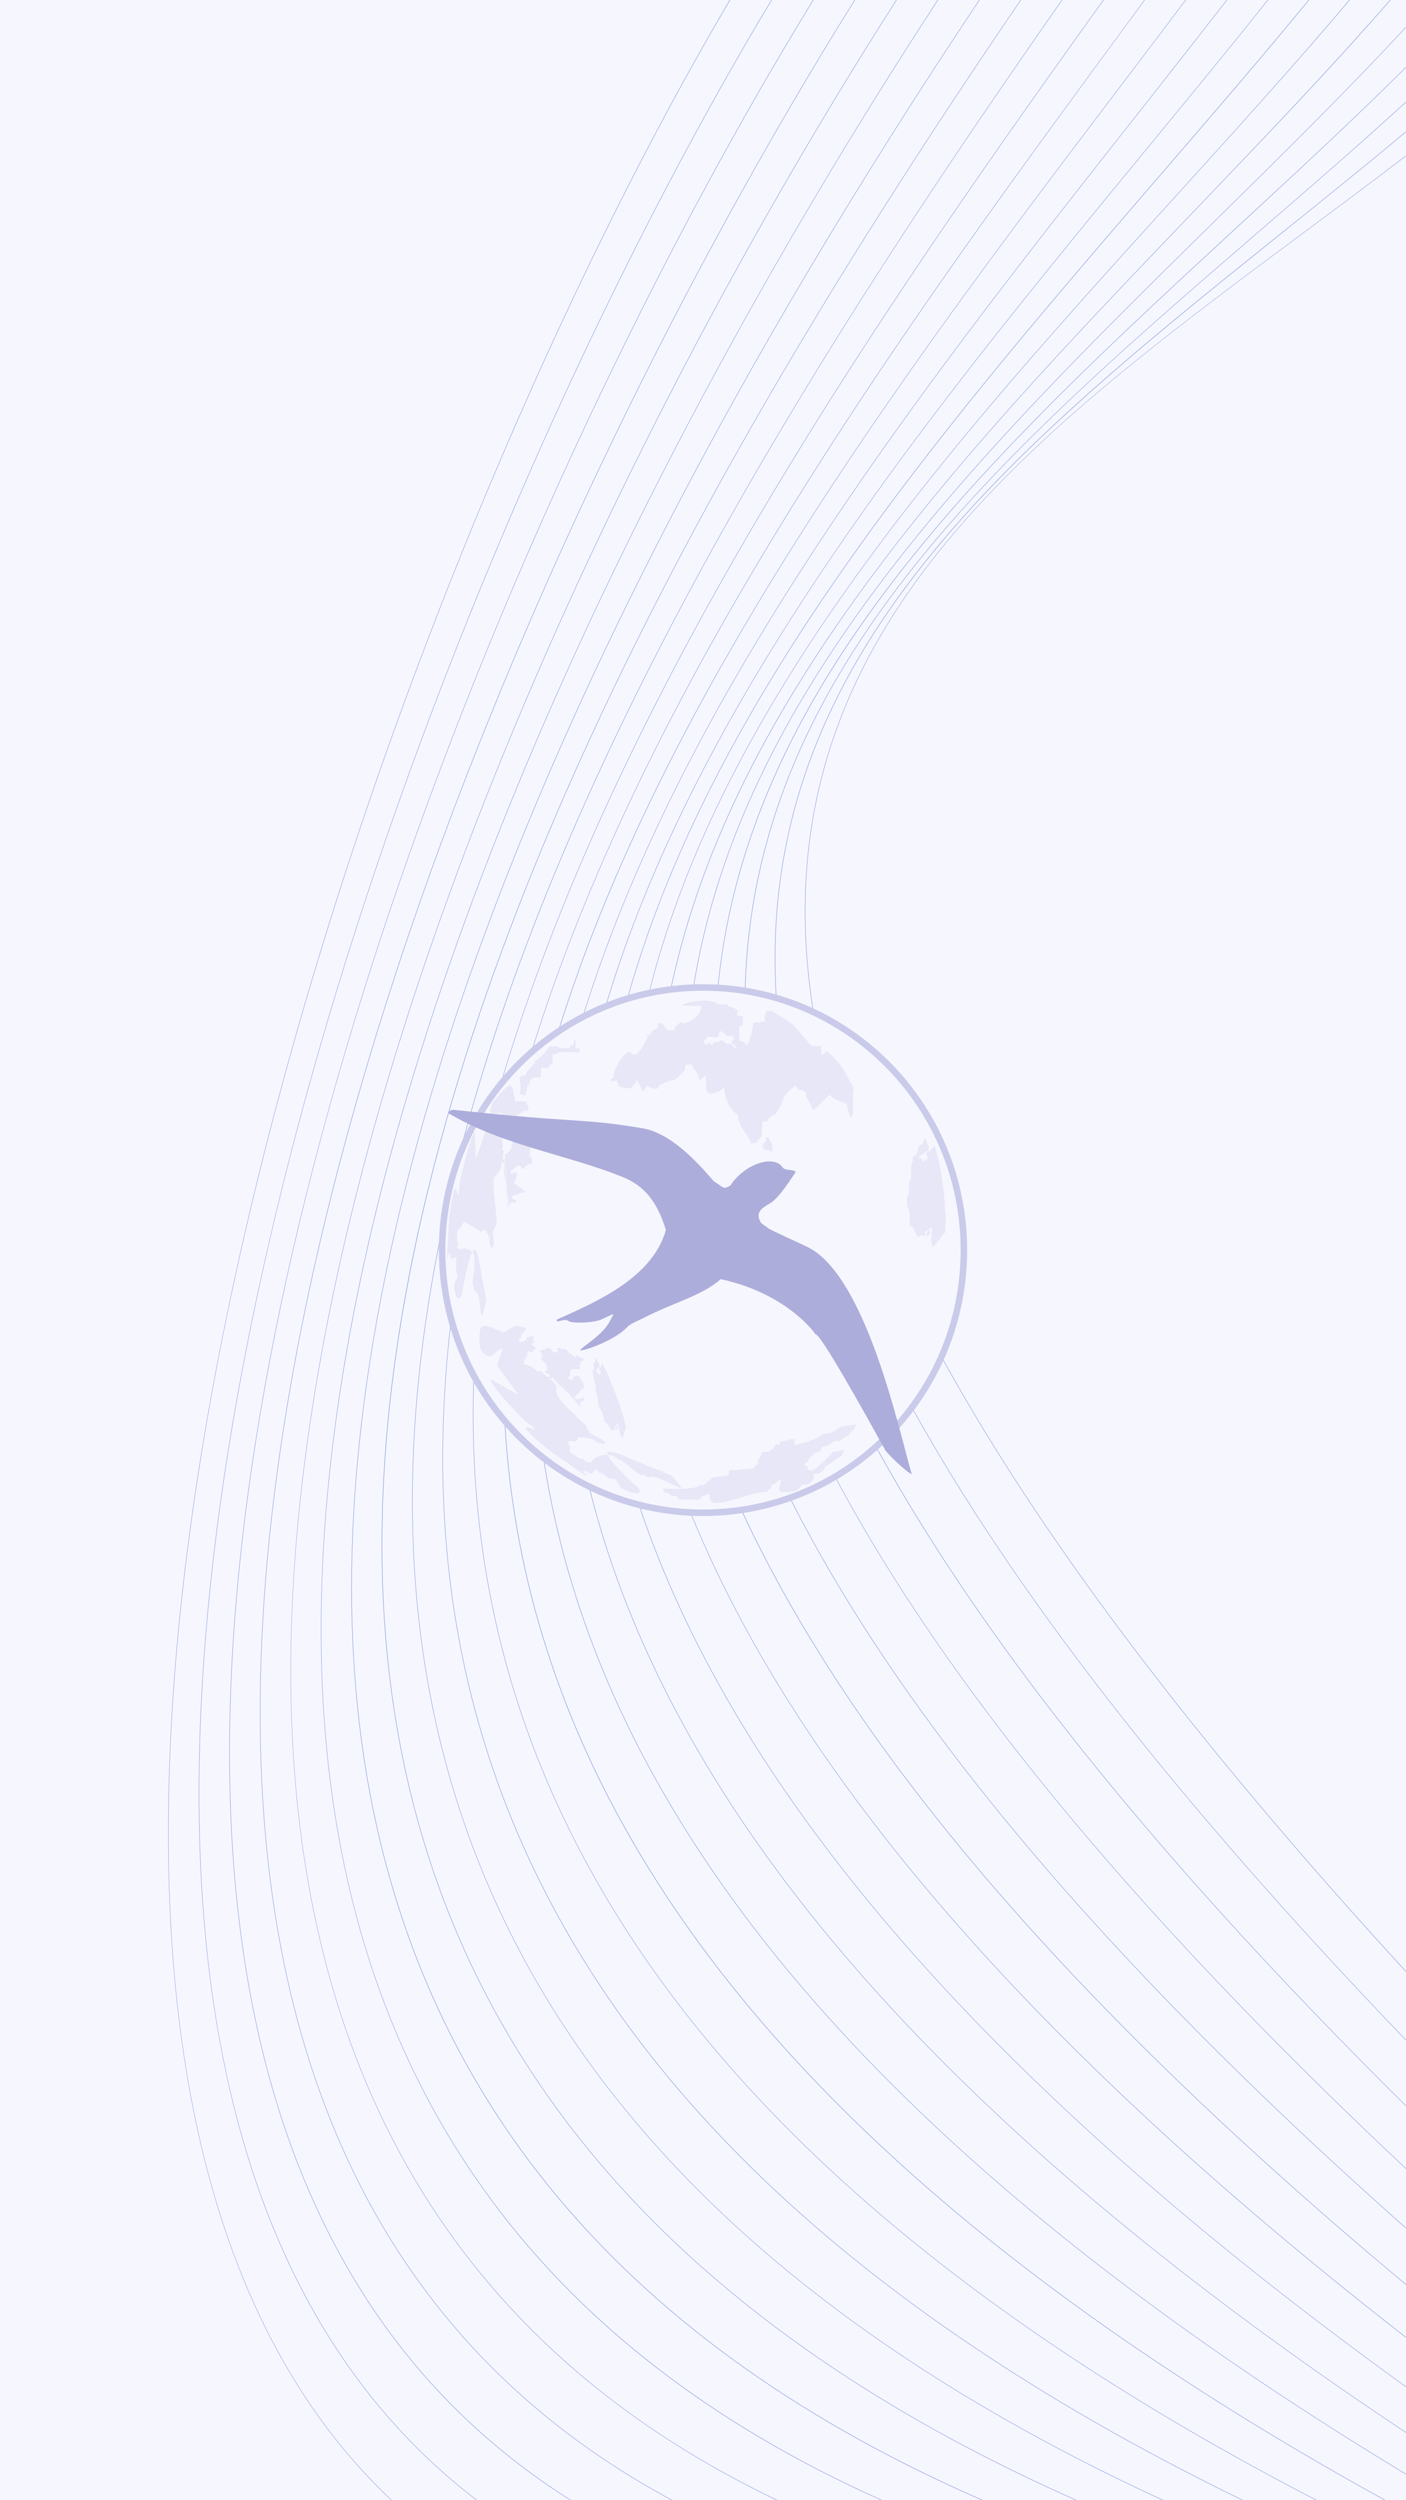 <?xml version="1.0" encoding="utf-8"?>
<!-- Generator: Adobe Illustrator 28.1.0, SVG Export Plug-In . SVG Version: 6.00 Build 0)  -->
<svg version="1.1" baseProfile="tiny" id="Layer_1" xmlns="http://www.w3.org/2000/svg" xmlns:xlink="http://www.w3.org/1999/xlink"
	 x="0px" y="0px" viewBox="0 0 1080 1920" overflow="visible" xml:space="preserve">
<rect fill="#F6F7FE" width="1080" height="1920"/>
<g>
	<rect x="0" y="0" fill-rule="evenodd" fill="none" width="1080" height="1920"/>
	<path fill="#A5B5E5" d="M1080,100.8v0.7c-31.9,26.7-64.6,52.9-97.1,79.1c-107.4,86.2-213.7,171.5-287.6,271.3
		C524.7,682,525.9,990,1080,1566.3v0.7C525.3,990.2,524.1,682,694.9,451.5c74-99.9,180.3-185.2,287.7-271.4
		C1015.3,153.9,1048,127.6,1080,100.8"/>
	<path fill="#A5B5E5" d="M1080,78v0.7c-37.3,34.1-76,67.5-114.7,100.9c-107.4,92.6-214.4,185-289.6,290.9
		c-176.3,248.3-177,570.9,404.3,1146.3v0.7C498,1041.7,498.8,718.7,675.3,470.2C750.5,364.3,857.6,271.9,965,179.2
		C1003.8,145.8,1042.6,112.2,1080,78z"/>
	<path fill="#A5B5E5" d="M1080,51.3V52c-42.2,42-86.9,83.2-131.6,124.5c-107.9,99.6-216.5,199.8-293,312.7
		C474.1,756.3,472,1094.5,1080,1665v0.7C471.4,1094.7,473.6,756.2,654.9,488.9C731.5,376,840.1,275.8,948,176.1
		C992.9,134.7,1037.7,93.4,1080,51.3z"/>
	<path fill="#A5B5E5" d="M1080,20.5v0.7c-46.6,50.2-97,99.8-147.7,149.7C823.1,278.3,712.3,387.3,634,508.4
		c-185.1,286.5-187.6,641,446,1202.3v0.7C445.8,1149.7,448.3,794.9,633.6,508.1C711.9,387,822.8,277.9,932,170.5
		C982.8,120.5,1033.3,70.9,1080,20.5z"/>
	<path fill="#A5B5E5" d="M1067.6,0h0.7c-47.1,54.1-98.8,107.9-151.1,162.5C805.9,278.6,691.7,397.7,611.5,528.7
		C423.7,835.1,422.2,1206.3,1080,1754v0.7c-658.4-548-656.9-919.5-469-1226.2c80.3-131,194.5-250.2,305.8-366.3
		C969,107.7,1020.5,53.9,1067.6,0z"/>
	<path fill="#A5B5E5" d="M1036.3,0h0.7c-42,49.7-87.5,99.8-133.7,150.8C789,276.8,670,407.9,587.4,550.7
		C398.5,877.4,399.6,1265.5,1080,1794.6v0.7C399,1265.8,398,877.3,587,550.5c82.7-142.9,201.6-274,316-400.1
		C949.1,99.6,994.4,49.6,1036.3,0z"/>
	<path fill="#A5B5E5" d="M1005,0h0.7c-36.3,44.3-75.2,89.4-114.8,135.3c-118.5,137.4-243.8,282.8-329.2,440
		C373.4,922.1,379.2,1326.9,1080,1832.6v0.6C378.6,1327.2,372.8,922.1,561.3,575c85.4-157.3,210.7-302.7,329.2-440.1
		C930,89.1,968.7,44.2,1005,0z"/>
	<path fill="#A5B5E5" d="M973.6,0h0.6c-30,37.7-61.7,76.2-94,115.5c-123.8,150.5-257.5,313-346,487.8
		c-185.7,366.6-173,787.2,545.8,1264.4v0.6C360.6,1390.8,347.9,969.9,533.8,603c88.6-174.8,222.3-337.4,346.1-487.9
		C912.1,75.9,943.7,37.6,973.6,0z"/>
	<path fill="#A5B5E5" d="M942.1,0h0.6c-22.9,29.5-46.6,59.7-70.9,90.5c-130.4,165.4-275,348.8-367,545
		c-181,385.7-158.6,820.7,575.2,1264.2v0.6c-734.4-443.8-756.8-879-575.6-1265C596.4,439,741.1,255.5,871.5,90.1
		C895.6,59.4,919.3,29.4,942.1,0z"/>
	<path fill="#A5B5E5" d="M910.5,0h0.6c-14.6,19.4-29.6,39.1-44.8,59.2C728.1,241.2,569.3,450.5,473.6,672.7
		c-172.7,401-139.7,844.5,590.9,1247.3h-1.1c-730.2-402.8-763-846.4-590.3-1247.5C568.9,450.2,727.8,240.9,866,58.8
		C881.1,38.9,896,19.3,910.5,0z"/>
	<path fill="#A5B5E5" d="M878.9,0h0.6c-4.9,6.6-9.8,13.3-14.7,20C717.7,220.2,540.1,461.6,440.7,715.9
		C281.5,1123.4,323,1563.8,1011.8,1920h-1.1C322.5,1563.7,281,1123.2,440.3,715.7c99.4-254.4,277-495.9,424.2-696
		C869.3,13.1,874.1,6.5,878.9,0z"/>
	<path fill="#A5B5E5" d="M847.3,0h0.6C694.4,214.1,504.8,484.7,406.4,765.8C263,1175.8,314,1608.2,955.2,1920H954
		c-640.6-311.9-691.5-744.3-548-1154.4C504.3,484.6,693.8,214.1,847.3,0z"/>
	<path fill="#A5B5E5" d="M815.5,0h0.6c-158,225.8-352.2,521.5-444.9,823.1c-125.4,407.9-64.8,826.4,522.8,1096.9h-1.2
		c-587-270.7-647.4-689.3-522.1-1097.1C463.4,521.4,657.6,225.8,815.5,0z"/>
	<path fill="#A5B5E5" d="M783.8,0h0.6C605.8,261.4,383.5,625.2,314.9,978.3C243.1,1347,339.1,1704,827.5,1920h-1.3
		c-487.7-216.2-583.6-573.1-511.9-941.9C383,625.2,605.2,261.4,783.8,0z"/>
	<path fill="#A5B5E5" d="M752,0h0.6c-178,266.4-396.3,647.8-462.4,1011.1c-66.8,367.2,22,715.9,465.2,908.9H754
		c-442.5-193.2-531.1-541.9-464.3-909C355.8,647.7,574,266.4,752,0z"/>
	<path fill="#A5B5E5" d="M720.1,0h0.6C543.8,270.7,330,668.4,265.9,1041.3c-25,145.4-27.2,287,4.4,415.8
		c31.6,128.8,97.1,244.9,207.5,339.1c55.1,47,121.4,88.7,200.2,123.8h-1.3c-78.4-35-144.3-76.5-199.2-123.3
		c-110.5-94.3-176-210.5-207.6-339.4c-31.7-128.9-29.4-270.6-4.5-416.1C329.5,668.3,543.3,270.7,720.1,0z"/>
	<path fill="#A5B5E5" d="M688.3,0h0.6C504.2,288.7,282.6,730.7,233.5,1128.6c-16.9,136.5-13.4,267.8,18.8,385.9
		c32.2,118.1,93.1,223,191.2,306.8c43.7,37.4,94.9,70.5,154.1,98.7h-1.2c-58.9-28.2-109.7-61.2-153.2-98.3
		c-98.2-83.9-159.1-188.9-191.3-307.1c-32.2-118.2-35.6-249.5-18.8-386.1C282.1,730.7,503.6,288.7,688.3,0z"/>
	<path fill="#A5B5E5" d="M656.3,0h0.6C525.5,209.8,377.1,505,286.1,805.2c-68,224.3-104,451.5-77,647.9
		c27,196.4,117.1,362,301.1,463.3c2.2,1.2,4.3,2.4,6.5,3.5h-1.1c-1.9-1-3.8-2-5.7-3.1c-184.2-101.4-274.3-267.2-301.3-463.7
		c-27-196.5,9-423.7,77-648.1C376.6,504.9,524.9,209.8,656.3,0z"/>
	<path fill="#A5B5E5" d="M624.4,0h0.6C487.3,224.2,333,550.8,246,876.7c-59.2,221.8-87.2,443.3-57.4,631.7
		c27.4,173.8,103.9,319.5,250.3,411.6h-1c-146.1-92.2-222.4-237.9-249.8-411.5c-29.8-188.5-1.8-410.1,57.5-631.9
		C332.5,550.8,486.7,224.3,624.4,0z"/>
	<path fill="#A5B5E5" d="M592.4,0h0.6C449,239.1,289.1,599.8,207.5,951.5c-50.6,218.2-71.1,432.9-39,612.8
		C195,1712,256.9,1836.4,366.7,1920h-0.8c-109.6-83.7-171.4-208-197.8-355.6c-32.2-180-11.7-394.8,39-613
		C288.6,599.8,448.4,239.2,592.4,0z"/>
	<path fill="#A5B5E5" d="M560.4,0h0.6C410.8,254.2,245.9,651.3,170.8,1028.4c-42.5,213.6-56.2,420.8-22,591.9
		c24.3,121.6,72.8,225.1,152.3,299.7h-0.7c-79.3-74.7-127.7-178-152-299.6c-34.2-171.2-20.6-378.5,22-592.1
		C245.4,651.2,410.3,254.2,560.4,0z"/>
	<path fill="#A5B5E5" d="M1080,1514.4C553,940.1,549.5,645.8,713.9,432.4c73-94.7,179-173.4,286.9-253.6
		c26.4-19.6,52.9-39.3,79.1-59.4v0.6c-26.1,20-52.5,39.6-78.9,59.2c-107.9,80.1-213.9,158.8-286.8,253.5
		C550.1,645.9,553.6,939.9,1080,1513.6V1514.4z"/>
</g>
<g>
	<path fill="#F6F7FE" stroke="#CACAEA" stroke-width="5" stroke-miterlimit="2.613" d="M540,758.3c110.7,0,200.4,90.3,200.4,201.7
		c0,111.4-89.7,201.7-200.4,201.7c-110.7,0-200.4-90.3-200.4-201.7C339.6,848.6,429.3,758.3,540,758.3z"/>
	<path fill-rule="evenodd" fill="#E7E7F7" d="M541.5,960.1c0-0.9-0.7-1.7-1.7-1.7c-0.9,0-1.7,0.7-1.7,1.7c0,0.9,0.8,1.7,1.7,1.7
		C540.7,961.8,541.5,961,541.5,960.1"/>
	<path fill-rule="evenodd" fill="#E7E7F7" d="M373.6,998.5l-1.3-5.8l-0.8,0.4l-1.2-0.8l2.8,1.6c-5.8-19.3-6-63.8-17.6-4.1
		c-0.3,8.9-6.1,11.2-6.6-3.1c1.3-4.1,4.2-7.6,1.4-9.5c-0.3-1-0.4-1-0.1-1.9l-0.6-0.4l0.8-0.3l0-4.6c-1.2-0.8,1-3.6-0.2-4.4l-3,1.3
		c-2-1.3-0.2-3.8-2-5l-0.2,0.8l-0.6-0.4c0.1,1.7,0.1,2-0.4,3.4l-0.6-0.4l1.6-30.2c6.5-48.2,6,0.7,8.1-26.7
		c4.7-21.7,8.6-34.9,11.7-39.4l0.8,21l9.2-26.6l11.4-8c-2.5-3.1-13.9,6-7.6-9.2c14.1-16.4,14.7-16.7,17.1-0.7l8.2,0.4l0.3,1.1
		l0.6,0.4l-0.2,0.8l0.6,0.4l0.3,1.1l0.6,0.4l-0.2,0.8l-0.2,0.8l0.6,0.4l-0.8,0.4l-0.2,0.8l-0.6-0.4l-0.6-0.4l-0.2,0.7l-0.8,0.4
		l-1.2-0.8l-0.5,1.5l-0.8,0.3l-0.6-0.4l-1.3,1.9c-1.5-1-1-1.2-1.6,0.7c-1.6,0.7-0.4,1.5,0.7,2.3l0.8-0.4l0.6,0.4l1.6-0.7l0.2-0.8
		l0.6,0.4c0.3-0.1,3.9,1.5,2.1,2.3l-0.2,0.7l-0.8,0.4l-0.6-0.4c-1.2,0.5-0.1,0.3-0.7,2.3l-0.8,0.4l-1.4,0l-0.2,0.8l-0.6-0.4
		c0.2,0.8,0.5,1.5,0.7,2.3l-0.6-0.4c-0.4,1.2,0.2,1.4-0.1,2.7l-0.6-0.4l-0.2,0.7c-0.6-0.4-1.2-0.8-1.7-1.2c0.7,2.4-0.6,1.4-1.6,0.7
		l-0.1-1.9c-0.9,0.4-0.7,0.1-1.1,1.1l-0.6-0.4c-0.9,2.8-2.5,1.3-3.2,3.4l-0.6-0.4l-1.6,0.7c0.4-1.3,1-0.9,0.6,0.4
		c-0.8-0.5-0.5-0.6-0.8,0.4l-0.8,0.4l-0.2,0.7c-1.3-0.8,0,0.1-0.5,1.5l0.6,0.4l0.3,5.7c-0.2,0.8-0.5,1.5-0.7,2.3
		c0.6,0.4,1.2,0.8,1.7,1.2c-0.4,1.2-0.8,2.5-1.2,3.8l0.6,0.4c-0.4,1.4-0.8,2.2,0.4,3l0.2-0.7l0.8-0.4c-0.3-0.9-0.5-3-0.2-3.8
		c1.4-0.6,3.1-0.9,3.7-3l0.8-0.4c0.6-1.9,1.3-7.3,2.1-6.8l0.2-0.7l0.6,0.4l0.8-0.4c0.6-2,1.6-3,2.2-4.9l0.9,1.5l0.8-0.4l1.2,0.8
		l0.8-0.4l0.6,0.4l-0.2,0.8l0.6,0.4c-0.5,1.6-1.4,3.1-0.8,4.9l0.8-0.4c0.8,0.5,0.5,0.4,1.4,0c0.2-0.5,0.3-1,0.5-1.5
		c1.2-0.5,2.1,0,1.5,1.9c2.5,1.7,1.1,3.2,0.3,5.7l0.6,0.4c-0.9,2.8-0.8,7,0.7,2.3l0.7,6.9l0.6,0.4l-0.6-0.4l-0.2,0.8
		c-1.3-0.9-2-1.1-3.4-0.5l-0.2,0.8l-1.6,0.7l-0.5,1.5l-1.6,0.7l-0.6-0.4l0.2-0.8l-1.7-1.2l0.2-0.8c-1.1,0.5-3.1,0.8-3.5,2.2
		l-1.9,1.5l-0.6-0.4l-0.2,0.8l-0.8,0.4l-0.2,0.7l0.6,0.4l-0.2,0.8l1.2,0.8l0.5-1.5l2.8,0.1l0.4,3l-0.8,0.4c-0.4,1.3-0.8,2.5-1.2,3.8
		l-0.8,0.4c-0.2,0.8,9.3,6.4,9,7.2c-0.8-0.5-0.5-0.6-0.8,0.4l-1.6,0.7l-0.6-0.4l-0.2,0.7c0.6-1.8-2.3,0.4-3,0.7l-0.6-0.4l-0.2,0.8
		l-0.6-0.4c-0.8,0.4-1.6,0.7-2.5,1.1l-0.5,1.5c1.5,1,2,1.6,3.7,1.6l-0.2,0.7l0.6,0.4c-0.8,0.4-1.6,0.7-2.5,1.1l-1.2-0.8l-0.2,0.7
		c-0.8,0.4-1.6,0.7-2.5,1.1l0.6,0.4l-0.5,1.5l-0.6-0.4l-2.4-35.5c-3.2,10,4.6,27.6,2.3,38.2l-2.7-36.7l0.3,1.1l-1.2-0.8l-0.8,0.4
		c-1.8-1.2-1.5-0.1-0.2,0.7c-0.6,1.8-1.3,4.1-1.9,6.1l-0.8,0.4l-0.5,1.5l-1.6,0.7l-0.5,1.5c-3.5,1.6,2.5,31.9,1.1,37.4l-0.8,0.3
		c-0.3,1-0.6,2-0.9,3l-0.8,0.4c-0.1,0.5,0.3,9.4,0.5,9.5l-0.4,3.4c-0.9,0.4-0.6,0.5-1.4,0l-0.8,0.4c0.3-1.1-0.2-2.9-1-3.4
		c0.6-2,1-4.9-0.9-6.1l0.2-0.8c-0.6-0.4-2.2-2.7-2.4-3.5l-0.8,0.4l-0.6-0.4l-0.2,0.8l-1.6,0.7c-1.4-0.9-11.7-7.1-13-8l-0.5,1.5
		l-0.8,0.4c-0.6,2-0.8,3-2.6,3.7c-1.9,2.1-0.8,1-1.6,11.8l-0.1-5.4c-0.4,1.3,0.3,1.4-0.1,2.6c3.5,2.3-1.8,4.3,2.6,7.3
		c1.9-2.7,13.7-0.9,10.5,9.4c2.5,1.7-2.9,16.8,0.3,19c-0.4,1.3,0.3,1.4-0.1,2.7l0.6,0.4l-0.2,0.8l0.6,0.4l0.2-0.8l1.2,0.8l-0.2,0.8
		C370.5,996.3,367.4,1026.1,373.6,998.5"/>
	<path fill-rule="evenodd" fill="#E7E7F7" d="M515.4,1132.9l-7.1-2.7l-0.5,0.8l-2.1,0.3l4.7-0.9c-25.7-8.1-70.4-35.5-23.3,9.4
		c8.6,5.7,4.5,11.1-10.3,2.6c-2.7-3.4-3-7.6-8.1-6.8c-1.3-0.4-1.4-0.3-2-1.1l-1,0.2l0.5-0.8l-4.5-2.8c-2.1,0.3-2.6-2.9-4.6-2.6
		l-2,2.9c-3.5,0.5-4-2.2-7.1-1.7l0.5,0.6l-1,0.1c1.8,1,2.1,1.2,3,2.4l-1,0.2l-28.4-19.7c-41.1-34.3,7.3-3.7-17.9-22.1
		c-16.5-16.7-25.4-27.5-26.7-32.4l21.8,12.5l-16.6-22.8l4.5-12.7c-5.8-0.2-9.2,13.2-17.6-0.5c-1-19.8-0.5-20.4,18-12.1l9.3-5.3
		l1.5,0.5l1-0.2l0.5,0.6l1-0.1l1.5,0.5l1-0.2l0.5,0.6l0.5,0.6l1-0.2l-0.5,0.8l0.5,0.6l-1,0.1l-1,0.2l0.5,0.6l-0.5,0.8l-2.1,0.3
		l1,1.2l-0.5,0.8l-1,0.2l0.5,2.1c-2.6,0.4-2.3,0-1.1,1.6c-1.1,1.6,1.1,1.2,3,1l0.5-0.8l1-0.2l1.1-1.6l-0.5-0.6l1-0.2
		c0.2-0.3,5.8-1.7,4.6,0l0.5,0.6l-0.5,0.8l-1,0.1c-0.8,1.1,0.2,0.2,1.5,1.9l-0.5,0.8l-1.6,0.9l0.5,0.6l-1,0.2c1,0.3,2,0.6,3,0.9
		l-1,0.1c0.8,1,1.7,0.7,2.5,1.7l-1,0.1l0.5,0.6c-1,0.1-2.1,0.3-3.1,0.5c3.2,1,0.8,1.3-1.1,1.6l-2-1.1c-0.6,0.8-0.7,0.5,0,1.4l-1,0.2
		c1.8,2.4-1.4,2.5-0.1,4.2l-1,0.2l-1.1,1.6c-0.8-1.1,0.2-1.2,1-0.1c-1.4,0.2-1.2-0.1-0.5,0.8l-0.5,0.8l0.5,0.6c-2.3,0.3,0,0.1,1,1.3
		l1-0.2l6.1,3.3c0.5,0.6,1,1.3,1.5,1.9c1-0.1,2.1-0.3,3.1-0.4c0.8,1,1.7,2.1,2.5,3.1l1-0.2c0.9,1.2,1.3,1.9,3.6,1.6l-0.5-0.6
		l0.5-0.8c-1.2-0.4-3.5-1.6-4-2.2c0.9-1.4,2.5-2.7,1.1-4.4l0.5-0.8c-1.3-1.6-5.9-5.5-4.5-5.7l-0.5-0.6l1-0.2l0.5-0.8
		c-1.3-1.7-1.2-3-2.4-4.6l2.6,0.3l0.5-0.8l2.1-0.3l0.5-0.8l1-0.2l0.5,0.6l1-0.1c1.1,1.4,1.6,2.9,4,3.6l0.5-0.8
		c1.4-0.2,1-0.1,1.6-0.9c-0.3-0.4-0.7-0.8-1-1.3c0.8-1.1,2.3-1.4,3.6,0.2c4.4-0.6,4.4,1.2,6.1,3.3l1-0.2c1.8,2.3,6.1,4.9,3.1,1
		l7.6,3.8l1-0.1l-1,0.1l0.5,0.6c-2.3,0.3-3.2,0.7-4.1,2l0.5,0.6l-1.1,1.6l1,1.2l-1.1,1.6l-1,0.2l-0.5-0.6l-3.1,0.4l-0.5-0.6
		c-0.7,1.1-2.6,2.6-1.6,3.8l-0.6,2.2l-1,0.2l0.5,0.6l-0.5,0.8l0.5,0.6l1-0.1l0.5,0.6l2.1-0.3l-1-1.3l3.1-1.9l3.5,1.6l-0.5,0.8
		c0.8,1.1,1.7,2.1,2.5,3.2l-0.5,0.8c0.5,0.6,1,1.3,1.5,1.9c-1.3,0.2-1.2,0-0.5,0.8l-1.1,1.6l-1,0.2l0.5,0.6
		c-1.2-1.5-2.1,1.8-2.6,2.5l-1,0.1l0.5,0.6l-1,0.1c-0.5,0.8-1.1,1.6-1.6,2.3l1,1.3c2.6-0.4,3.8-0.4,5.7-1.5l0.5,0.6l1-0.2
		c-0.5,0.8-1.1,1.6-1.6,2.3l-2.1,0.3l0.5,0.6c-0.5,0.8-1.1,1.6-1.6,2.3l1-0.2l1,1.3l-1,0.1l-22.6-24c6.6,8.4,17.1,17.5,25.1,25.7
		l-24.1-24.5l1.5,0.5l-2.1,0.3l-0.5,0.8c-3.2,0.5-1.7,1,0.5,0.6c1.2,1.5,2.7,3.4,4,5l-0.5,0.8l1,1.3l-1.1,1.6l1,1.3
		c-2.3,3.4,19,21.7,23.1,26l-0.5,0.8c0.7,0.8,1.3,1.7,2,2.5l-0.5,0.8c0.3,0.4,9.7,5.6,10.1,5.5l3,2.4c-0.6,0.8-0.1,0.7-1.6,0.9
		l-0.5,0.8c-0.7-0.9-3.1-1.7-4.6-1.4c-1.3-1.7-3.8-3.7-7.1-3.2l-0.5-0.6c-1,0.1-5.1-0.2-6.1-0.5l-0.5,0.8l-1,0.1l0.5,0.6l-1.1,1.6
		c-2.4,0.3-4.3-0.1-6.7,0.3l1,1.2l-0.5,0.8c1.3,1.7,2.1,2.4,0.9,4.1c0.1,2.6,0.1,1.2,10,8.4l-5.5-3.3c0.9,1.1,1.7,0.7,2.5,1.7
		c6.1-0.9,2.3,3.9,10.2,2.7c-0.7-2.9,14.1-9.8,20.8-1.3c4.4-0.6,13.5,12.4,19.4,11.5c0.9,1.1,1.7,0.7,2.5,1.7l1-0.2l0.5,0.6l1-0.2
		l-0.5-0.6l2-0.3l0.5,0.6C509.7,1133.7,536.1,1154.3,515.4,1132.9"/>
	<polygon fill-rule="evenodd" fill="#E7E7F7" points="717.9,879.3 719.4,885.1 721.2,891.8 722.6,898.2 723.5,905 724.5,911.7 
		725.3,919.1 725.8,926.3 726.5,933.5 726.4,936.1 726.1,945.9 726.5,945.7 716.1,958.5 716.2,957.8 716,956.8 716.2,956.2 
		716,955.1 715.8,954.1 715.7,954.8 715.4,954.4 715.2,953.4 715.1,951.8 715.3,951.1 715.4,950.4 715.5,949.8 715.6,949.1 
		715.5,948.1 715.3,947.1 715.1,946.1 714.7,946.4 714.3,946 714.2,946.7 714.1,947.4 713.7,947.7 713.4,949 713,949.3 712.8,950 
		712.5,949.7 712.2,949.3 712,948.3 711.7,948 711.4,947.6 711.1,947.3 710.8,946.9 710,946.9 709.7,946.5 709.3,946.9 708.6,946.8 
		708.9,947.2 708.4,947.5 708,947.8 716.1,942.2 715.8,943.5 715.7,944.2 716,944.5 715.9,945.2 715.8,945.9 715.6,946.5 
		715.2,946.8 714.9,946.5 714.3,945.8 714,945.5 713.6,945.1 713.5,944.1 713.2,943.7 712.6,944.7 712.8,945.7 712.3,946.1 
		712.2,946.7 712.1,947.4 711.6,947.7 711.2,948 710.8,948.4 710.5,948 710,948.3 709.9,949 709.5,949.3 709,949.6 708.7,949.3 
		708.4,949 708.1,948.6 707.8,948.3 707.3,948.6 707,948.2 706.9,948.9 706.6,948.6 706.5,949.2 706,949.5 705.6,949.9 704.9,949.8 
		704.5,949.5 704.2,949.1 704.1,948.1 703.7,947.8 703.1,947.1 702.9,946.1 702.6,945.7 702.4,944.7 702.1,944.4 702,943.4 
		701.3,942.7 701,942.3 700.9,943 700.6,942.6 700.3,942.3 700,942 699.5,942.3 699.7,941.6 699.3,941.3 698.7,940.6 698.5,939.6 
		698.5,937.9 698.7,936.6 698.7,934.9 698.5,933.9 699,940.4 698.9,938.7 698.9,937.1 698.7,936 698.8,935.4 698.9,934.7 
		698.8,933.7 698.9,933 698.7,932 698.5,931 698.3,930 698,929.6 697.9,928.6 697.7,927.6 697.1,926.9 697.2,926.3 696.9,925.9 
		696.4,926.3 696.6,925.6 696.7,924.9 696.8,924.2 696.6,923.2 696.8,922.6 696.6,921.6 696.7,920.9 696.8,920.2 697,919.6 
		697.1,918.9 697.2,918.2 697.6,917.9 697.9,916.6 698.2,915.3 698,914.2 698.2,912.9 698,911.9 698.3,910.6 698.1,909.6 
		698.4,908.2 698.5,907.5 698.6,906.9 698.8,906.2 699.2,905.9 699.3,905.2 699.6,905.6 699.9,904.3 700,903.6 699.9,901.9 
		699.9,900.2 699.7,899.2 699.7,897.6 699.9,896.2 700.2,894.9 700.5,892.9 701.1,891.9 701.2,891.2 701,890.2 700.9,889.2 
		700.6,888.9 701,888.5 701.4,888.2 701.9,887.9 702,887.2 702.4,886.9 703.1,887.6 703.5,887.3 703.6,886.6 703.7,886 704.2,885.6 
		704.6,885.3 704.7,884.7 704.9,884 705,883.3 705.1,882.7 705.2,882 705.4,881.3 705.5,880.7 706.1,879.7 706.2,879 706.5,879.4 
		706.9,879.1 707.3,879.4 707.7,879.1 708.1,878.7 708.6,878.4 708.7,877.8 709.1,877.4 709.2,876.8 709.4,876.1 709.8,875.8 
		709.9,875.1 710.3,875.5 710.4,874.8 710.8,874.5 711.4,875.2 711.7,875.5 711.6,876.2 711.8,877.2 712,878.2 712.2,879.2 
		712.6,878.9 713.2,879.6 713.4,880.6 713.3,881.3 713.2,881.9 713.5,882.3 713.8,882.6 705.7,888.3 706,888.6 706.3,889 
		706.9,889.7 707.4,889.4 707.7,889.7 708.3,890.4 708.5,891.4 709,892.7 709.1,892.1 709.4,892.4 709.5,891.8 710,891.4 
		710.4,891.1 710.8,890.8 711.1,891.2 711.3,890.5 711.6,890.8 711.7,890.2 712.1,889.9 712.4,888.5 712.2,887.5 711.9,887.2 
		711.6,886.8 711.7,886.2 711.9,885.5 712,884.8 712.1,884.1 712.5,883.8 713,883.5 713.6,884.2 713.9,884.5 714,883.9 714.3,884.2 
		714.7,884.6 714.8,883.9 714.9,883.2 715,882.6 715.3,882.9 715.5,882.3 715.9,881.9 716.4,881.6 716.8,881.3 717.2,881 
		717.7,880.7 717.8,880 	"/>
	<polygon fill-rule="evenodd" fill="#E7E7F7" points="462.5,1046.3 464.5,1050.5 466.9,1055.6 469,1060.3 470.9,1065.3 
		472.9,1070.3 474.9,1075.8 476.7,1081.2 478.6,1086.6 479,1088.5 480.9,1095.7 481.1,1095.6 478,1105.1 477.9,1104.6 477.6,1103.9 
		477.5,1103.4 477.2,1102.6 476.9,1101.9 477,1102.4 476.7,1102.1 476.4,1101.4 476.1,1100.1 476,1099.6 475.9,1099.1 475.8,1098.6 
		475.8,1098.1 475.5,1097.4 475.2,1096.6 474.8,1095.9 474.7,1096.1 474.4,1095.9 474.5,1096.3 474.6,1096.8 474.4,1097.1 
		474.5,1098.1 474.3,1098.3 474.4,1098.8 474.2,1098.6 473.9,1098.3 473.6,1097.6 473.4,1097.3 473.1,1097 472.9,1096.8 
		472.6,1096.5 472.2,1096.5 472,1096.2 471.8,1096.5 471.4,1096.5 471.6,1096.7 471.4,1097 471.3,1097.2 474.6,1093 474.7,1094 
		474.8,1094.5 475,1094.7 475.1,1095.2 475.2,1095.7 475.2,1096.2 475.1,1096.4 474.8,1096.2 474.3,1095.7 474.1,1095.4 
		473.8,1095.2 473.5,1094.4 473.3,1094.2 473.2,1094.9 473.5,1095.6 473.3,1095.9 473.4,1096.4 473.4,1096.9 473.3,1097.1 
		473.1,1097.3 472.9,1097.6 472.7,1097.3 472.5,1097.6 472.6,1098.1 472.4,1098.3 472.2,1098.5 472,1098.3 471.7,1098 471.5,1097.8 
		471.2,1097.5 471.1,1097.8 470.8,1097.5 470.9,1098 470.6,1097.7 470.7,1098.2 470.5,1098.5 470.4,1098.7 469.9,1098.7 
		469.7,1098.4 469.4,1098.2 469.1,1097.4 468.9,1097.2 468.4,1096.6 468.1,1095.9 467.8,1095.6 467.5,1094.9 467.3,1094.6 
		467,1093.9 466.5,1093.4 466.2,1093.1 466.3,1093.6 466.1,1093.3 465.8,1093.1 465.6,1092.8 465.4,1093.1 465.3,1092.6 
		465.1,1092.3 464.6,1091.8 464.3,1091 463.9,1089.8 463.8,1088.8 463.4,1087.6 463.1,1086.8 464.7,1091.7 464.3,1090.4 464,1089.2 
		463.6,1088.4 463.6,1087.9 463.5,1087.4 463.2,1086.7 463.1,1086.2 462.8,1085.4 462.5,1084.7 462.2,1083.9 461.9,1083.7 
		461.6,1082.9 461.3,1082.2 460.8,1081.7 460.7,1081.2 460.5,1080.9 460.3,1081.2 460.3,1080.7 460.2,1080.2 460.1,1079.7 
		459.8,1078.9 459.7,1078.4 459.4,1077.7 459.4,1077.2 459.3,1076.7 459.2,1076.2 459.2,1075.7 459.1,1075.2 459.3,1074.9 
		459.1,1074 459,1073 458.7,1072.2 458.5,1071.2 458.2,1070.5 458.1,1069.5 457.8,1068.7 457.6,1067.8 457.6,1067.3 457.5,1066.8 
		457.4,1066.3 457.6,1066 457.5,1065.5 457.8,1065.8 457.7,1064.8 457.6,1064.3 457.2,1063.1 456.8,1061.8 456.5,1061.1 
		456.1,1059.8 456,1058.8 455.9,1057.8 455.7,1056.3 455.8,1055.6 455.7,1055.1 455.4,1054.4 455.1,1053.6 454.8,1053.4 455,1053.1 
		455.2,1052.9 455.3,1052.6 455.3,1052.1 455.4,1051.9 455.9,1052.4 456.1,1052.2 456,1051.7 456,1051.2 456.2,1051 456.3,1050.7 
		456.3,1050.2 456.2,1049.7 456.1,1049.2 456.1,1048.8 456,1048.3 455.9,1047.8 455.9,1047.3 456,1046.5 455.9,1046 456.1,1046.3 
		456.3,1046.1 456.5,1046.3 456.7,1046.1 456.9,1045.8 457.1,1045.6 457,1045.1 457.2,1044.9 457.1,1044.4 457.1,1043.9 
		457.2,1043.6 457.2,1043.1 457.4,1043.4 457.3,1042.9 457.5,1042.7 458,1043.2 458.2,1043.4 458.3,1043.9 458.6,1044.7 
		458.9,1045.4 459.3,1046.2 459.4,1046 459.9,1046.5 460.2,1047.2 460.3,1047.7 460.4,1048.2 460.6,1048.5 460.8,1048.7 
		457.5,1052.9 457.8,1053.2 458,1053.4 458.5,1053.9 458.7,1053.7 458.9,1054 459.4,1054.5 459.7,1055.2 460.3,1056.2 460.2,1055.8 
		460.5,1056 460.4,1055.5 460.6,1055.3 460.7,1055 460.9,1054.8 461.2,1055 461.1,1054.6 461.3,1054.8 461.3,1054.3 461.5,1054.1 
		461.3,1053.1 461,1052.3 460.8,1052.1 460.5,1051.8 460.4,1051.3 460.4,1050.8 460.3,1050.4 460.2,1049.9 460.4,1049.6 
		460.6,1049.4 461.1,1049.9 461.3,1050.1 461.3,1049.6 461.5,1049.9 461.7,1050.2 461.7,1049.7 461.6,1049.2 461.5,1048.7 
		461.8,1048.9 461.7,1048.4 461.9,1048.2 462.1,1048 462.2,1047.7 462.4,1047.5 462.6,1047.2 462.5,1046.8 	"/>
	<path fill-rule="evenodd" fill="#E7E7F7" d="M428.9,803.7h-7.4c0,1.5-7.4,10.4-10.4,10.4c0,4.5-7.4,7.5-7.4,11.9h-1.5h-1.5
		l-1.5,1.5c0,4.5,1.5,7.5,0,11.9l1.5,1.5h1.5h1.5l1.5-7.5h1.5v-3l3-3h5.9v-7.4h5.9c0-1.5,1.5-3,3-3v-7.5c1.5,0,4.4,0,4.4-1.5h16.3
		v-1.5v-1.5h-1.5h-1.5v-6h-1.5v3c-1.5,0-3,1.5-3,3C436.3,805.2,427.5,805.2,428.9,803.7"/>
	<path fill-rule="evenodd" fill="#E7E7F7" d="M596.9,1108.1c-4.4,5.6-4.4,7-11.8,7c0,1.4-1.5,5.6-3,5.6v4.2c-1.5,0-3,1.4-3,2.8
		c-5.9,0-13.3,1.4-19.2,1.4v2.8l-1.5,1.4l-11.8,1.4c0,1.4-4.4,4.2-5.9,5.6h-1.5h-1.5c-4.4,4.2-20.7,2.8-28.1,2.8v1.4v1.4
		c1.5,0,5.9,1.4,5.9,2.8h4.4l1.5,2.8h16.3l1.5-2.8c3,0,4.4-1.4,5.9-1.4v4.2l3,2.8c14.8,0,26.6-8.5,41.4-8.5c0-1.4,1.5-2.8,3-2.8
		v-1.4v-1.4c3,0,5.9-4.2,7.4-4.2c0,2.8-1.5,5.6-1.5,8.4l1.5,1.4c5.9,0,13.3,0,14.8-4.2l1.5-1.4h4.4l4.4-4.2v-4.2h4.4
		c0-1.4,4.4-2.8,4.4-5.6c1.5,0,11.8-8.5,13.3-8.5c0-2.8,1.5-2.8,1.5-4.2c-3,0-5.9,1.4-8.9,1.4c0,1.4-13.3,12.7-14.8,14.1h-4.4v-1.4
		v-1.4l-3-1.4c1.5-1.4,4.4-2.8,4.4-5.6c1.5,0,3-4.2,7.4-4.2l1.5-1.4v-1.4l1.5-1.4c3,0,7.4-2.8,8.9-4.2h4.4c0-1.4,5.9-4.2,5.9-4.2
		l1.5-1.4c0-1.4,1.5-2.8,3-2.8c0-1.4,1.5-2.8,1.5-4.2c-4.4,0-8.9,1.4-11.8,1.4c-3,2.8-7.4,5.6-13.3,5.6c-4.4,4.2-17.8,8.4-22.2,8.4
		v-4.2c-1.5,0-5.9,0-5.9,1.4h-4.4l-1.5,2.8h-1.5V1108.1z"/>
	<path fill-rule="evenodd" fill="#E7E7F7" d="M561.7,795.5h-3.6l-0.6-0.6l-0.6-0.6c0-1.2-1.2-1.2-1.2-1.2v-0.6c-0.6,0-2.4-0.6-3-0.6
		c0,1.2-1.2,3.6-1.2,4.8l-9.6-0.6c0.6-0.6,1.2,0.6,1.2,1.8c-1.2,0-1.8,1.2-2.4,1.2c0,0.6,1.2,3.6,1.8,3.6l0.6-0.6v-0.6l0.6-0.6h1.8
		l0.6,1.2h0.6h0.6c0-0.6,1.2-1.2,1.2-1.8h3.6l0.6-1.2h3l0.6,1.2c0.6,0,1.2,0.6,1.8,1.2h3l1.2,0.6c0,0,1.2,1.2,1.2,1.8
		c0.6,0,1.2,0.6,1.2,1.2l1.2,1.2c0-1.8-1.8-4.8-3.6-4.8c0-1.2-0.6-1.8-0.6-2.4h1.8v-2.4c-1.2,0,0-0.6-1.2-0.6v-0.6H561.7z
		 M498.5,793.7c-1.5,3-8.1,21-13.8,14.8c-3.8-4-13.7,12.1-13.7,19.6c-1.3,0-2.6,1.3-2.6,1.3c2.6,1.3,3.9,1.3,5.3,0
		c0,1.3,1.3,2.7,1.3,4l1.3,1.3l7.9,1.3c1.3-1.3,5.3-5.3,5.3-7.9c0,2.6,3.9,7.9,3.9,10.6l3.9-5.3c1.3,2.6,5.3,2.6,7.9,2.6
		c0-4,11.8-6.6,11.8-6.6c0,2.7,7.9-6.6,9.2-7.9v-2.7l1.3-1.3h3.9c0,2.6,2.6,4,3.9,5.3c0,5.3,1.3,0,1.3,5.3l1.3,1.3
		c2.6-2.6,1.6-1.1,4.2-3.7c0,2.7,0.4,9.5,0.4,12.1c3.6,4.8,11.7-0.2,13.8-3.1c0,7.4,3.6,17,10.5,21.6c0,8.4,9.7,18.2,9.7,20.1
		l0.9,2.4c1.3-2.6,3.7,0.5,3.7-2.1c1.3,0,2.6-3.6,3.9-3.6c0-2.6,0.7-9.1,0.7-11.7l3.8-0.2c0-1.3,3.5-5.3,6.2-5.3l5.1-8.7
		c-0.2-6.1,8.7-12.3,10.4-13.4l2.6,3.4h1.3h1.3l2.8,2.1v2.6c0,0,4.9,8.1,4.9,10.7l2.8-1.7l10.3-10.3c1.3,2.6,10,6.5,12.6,6.5
		c0-2.7,3.9,15.8,3.9,10.5c3.9,0-0.7-22.9,3.3-22.9c-2.3,4.1-6.2-15.9-21.4-26.9c0-2.6-3.2,3.1-4.5,1.8c0-1.3-0.2-4.9-0.2-6.3
		c-2.6,0-6.4-0.3-7.7-0.3l-13.8-16.1c-4.4-2.6-6.8-5.4-10.5-6.8c-3.7-1.4-6.1-5.8-10.7-3.1c0,5.3-1.9,1.5-0.6,6.8
		c5.3,0-7.7,1.6-9,1.6c0,2.6-2.7,16.3-5.4,17.7c0-2.7-3.9-4-5.3-4v-10.6l2.6-1.3v-6.6c-1.3-0.6-5.8-0.1-4.4-2.2
		c3.1-4.2-8.8-5.8-7.6-6.7c4.3-3.2-3.6,2.3-9.5-2c-3.3-2.5-21.3-1.4-25.2,2.5l15,0.5c0,9.3-15.8,15.9-15.8,11.9
		c-2.6,2.6-5.2,4-5.2,6.6H513c0,0-3.9-4-3.9-5.3h-3.9v4c-1.3,0-2.6,1.3-3.9,1.3c0,1.3-2.6,4-2.6,4h-1.3h-1.3L498.5,793.7z"/>
	<path fill-rule="evenodd" fill="#E7E7F7" d="M588.3,873.2v3.6l-0.7,0.7c-2.8,0-1.4,4.3-1.4,5h1.4v0.7h3.6l0.7,1.4h0.7l0.7-0.7v-6.4
		h-0.7h-0.7v-1.4h-0.7v-0.7v-0.7h-0.7v-1.4H588.3z"/>
	<path fill-rule="evenodd" fill="#ADADDB" d="M548.5,907.3c-8.2-9.2-30.8-36.9-55.1-40.9c-49.2-8.2-49.1-3.6-145.2-14.2
		c-1.2,0-4.1,1.3-3.9,2.6c42.2,24.9,89.5,31.4,132.9,48.6c18.4,7.2,27.8,20.1,34.3,41.2c-10.7,37.4-55.1,55.8-83.7,68.7
		c-1.5,3.7,6-1.6,9,1.2c2,1.9,19.1,1.5,25-1.2c4.5-2,10.1-5,9.3-3.8c-0.8,1.2-2.5,5.5-5.4,9.3c-7,9.1-17.5,14.5-20.1,18.2
		c2.2,0.7,26.9-7.5,36.5-18.2c2.2-2.4,10.3-5.6,12.9-7c21.9-11.4,44.5-16.8,58.6-29.5c42.5,9.1,66.1,32.7,72.8,42.4
		c3.2-1.5,35.3,55.7,53.9,89.5c11.2,12.5,20.6,18.8,20,17.8c-10.6-37.5-35.3-150.5-78.8-173.8c-4.7-2.5-28.9-13.1-31.5-15.1
		c-1.2-1.2-5.8-3.5-6-5.2c-3.6-6.3,0.6-10,7.3-13.7c7.3-4.1,17.3-20.5,19.9-24.2c-1.9-2.4-8.1-0.8-9.9-3.4
		c-6.9-10.4-29.6-2.7-40.3,13.8C555.1,913.8,556,911.7,548.5,907.3"/>
</g>
</svg>
